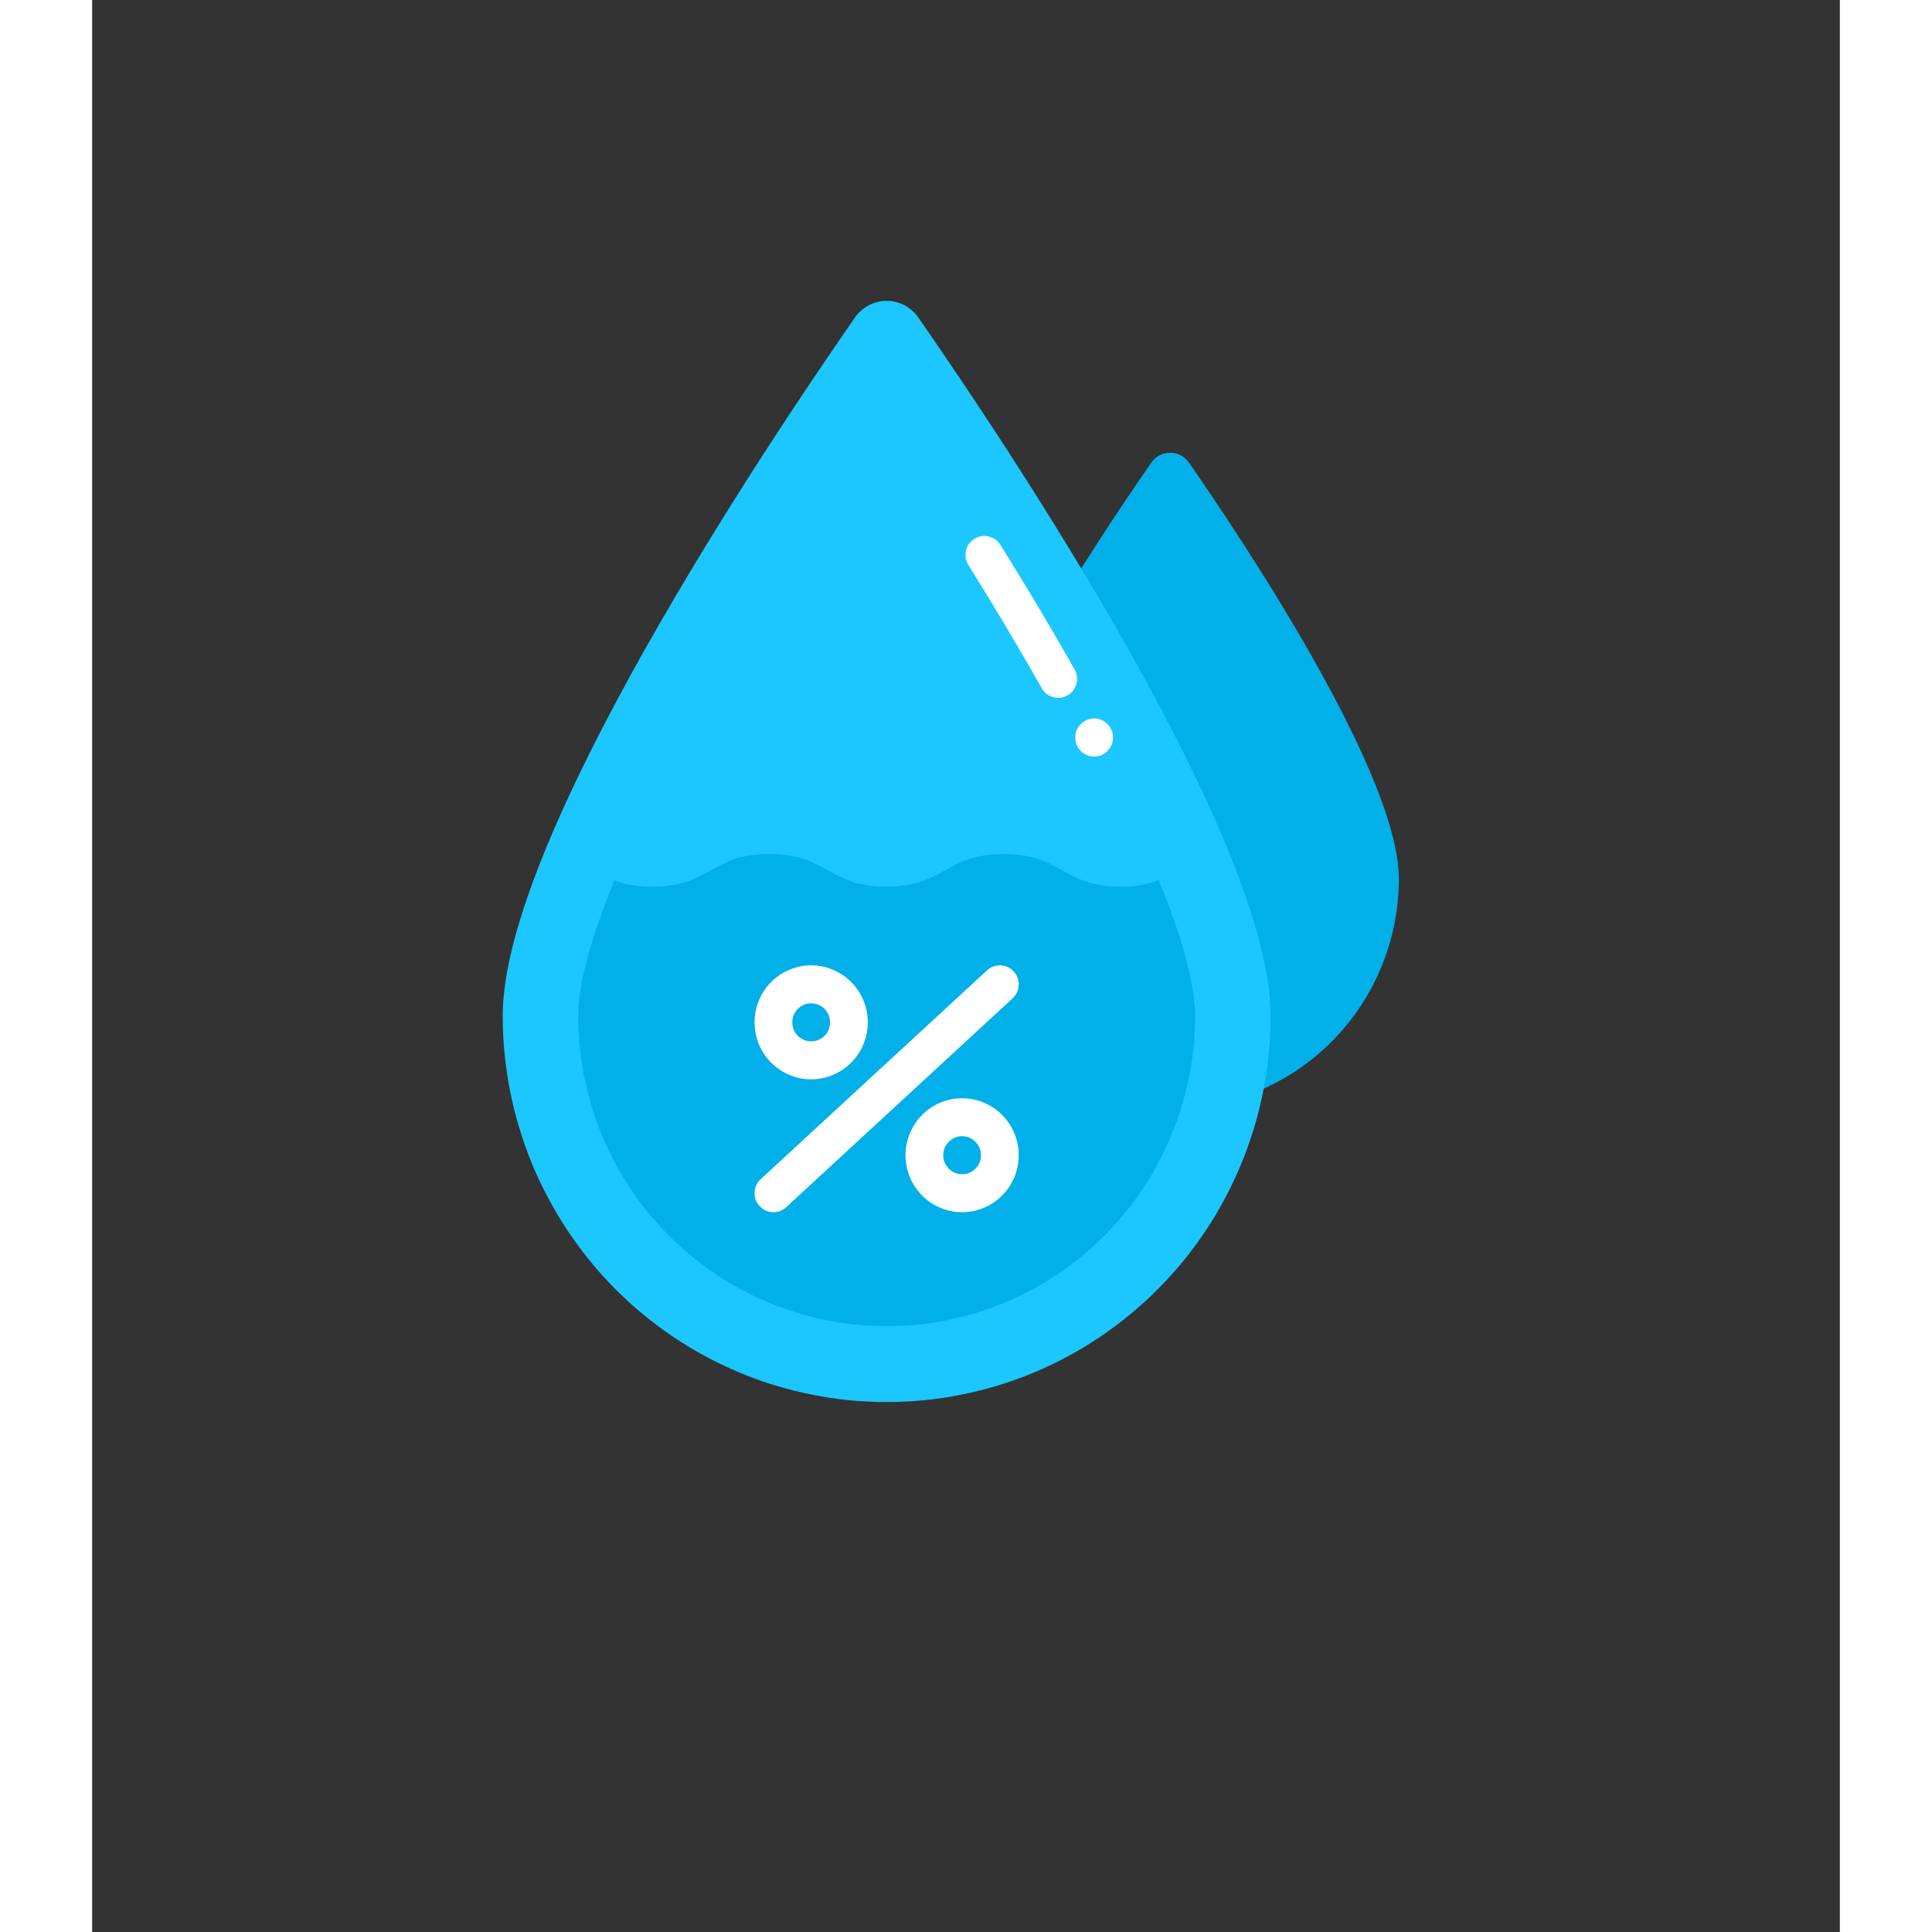 <svg xmlns="http://www.w3.org/2000/svg" xmlns:xlink="http://www.w3.org/1999/xlink" width="100" zoomAndPan="magnify" viewBox="0 0 75.12 83.04" height="100" preserveAspectRatio="xMidYMid meet" version="1.2"><rect x="0" y="0" width="75.12" height="83.04" fill="#333333" stroke="none"/><defs><clipPath id="f77f7c4867"><path d="M 36 19 L 56.164 19 L 56.164 48 L 36 48 Z M 36 19 "/></clipPath><clipPath id="da1cf2aff6"><path d="M 17.617 12.91 L 51 12.91 L 51 61 L 17.617 61 Z M 17.617 12.91 "/></clipPath></defs><g id="a993c1ae8a"><g clip-rule="nonzero" clip-path="url(#f77f7c4867)"><path style=" stroke:none;fill-rule:nonzero;fill:#02b0e9;fill-opacity:1;" d="M 36.5 37.77 C 36.5 33.266 43.172 23.273 45.523 19.887 C 45.613 19.754 45.73 19.648 45.875 19.57 C 46.02 19.496 46.172 19.461 46.332 19.461 C 46.496 19.461 46.648 19.496 46.789 19.57 C 46.934 19.648 47.051 19.754 47.145 19.887 C 49.496 23.273 56.164 33.266 56.164 37.77 C 56.164 38.418 56.102 39.062 55.977 39.699 C 55.848 40.336 55.664 40.953 55.414 41.555 C 55.168 42.152 54.867 42.723 54.508 43.262 C 54.148 43.805 53.738 44.305 53.285 44.762 C 52.828 45.223 52.332 45.633 51.793 45.992 C 51.258 46.352 50.691 46.656 50.094 46.906 C 49.5 47.156 48.883 47.344 48.25 47.469 C 47.617 47.594 46.977 47.66 46.332 47.66 C 45.688 47.66 45.047 47.594 44.414 47.469 C 43.781 47.344 43.168 47.156 42.57 46.906 C 41.977 46.656 41.41 46.352 40.871 45.992 C 40.336 45.633 39.84 45.223 39.383 44.762 C 38.926 44.305 38.52 43.805 38.16 43.262 C 37.801 42.723 37.496 42.152 37.25 41.555 C 37.004 40.953 36.816 40.336 36.691 39.699 C 36.562 39.062 36.5 38.418 36.5 37.77 Z M 36.5 37.77 "/></g><g clip-rule="nonzero" clip-path="url(#da1cf2aff6)"><path style=" stroke:none;fill-rule:nonzero;fill:#1cc7ff;fill-opacity:1;" d="M 17.648 43.656 C 17.648 36.105 28.84 19.328 32.789 13.645 C 32.867 13.535 32.953 13.438 33.055 13.348 C 33.156 13.258 33.266 13.184 33.383 13.121 C 33.5 13.059 33.625 13.012 33.754 12.98 C 33.883 12.945 34.016 12.93 34.148 12.93 C 34.281 12.93 34.414 12.945 34.543 12.98 C 34.672 13.012 34.797 13.059 34.918 13.121 C 35.035 13.184 35.145 13.258 35.242 13.348 C 35.344 13.438 35.434 13.535 35.508 13.645 C 39.461 19.328 50.652 36.102 50.652 43.656 C 50.652 44.199 50.625 44.742 50.57 45.285 C 50.52 45.824 50.438 46.363 50.336 46.895 C 50.23 47.43 50.098 47.957 49.941 48.477 C 49.785 48.996 49.602 49.508 49.395 50.012 C 49.188 50.512 48.957 51.004 48.703 51.484 C 48.449 51.965 48.172 52.43 47.871 52.883 C 47.57 53.336 47.25 53.77 46.906 54.191 C 46.562 54.609 46.199 55.016 45.816 55.398 C 45.438 55.781 45.035 56.148 44.617 56.492 C 44.199 56.836 43.766 57.16 43.316 57.465 C 42.867 57.766 42.406 58.047 41.93 58.301 C 41.453 58.559 40.965 58.789 40.465 59 C 39.965 59.207 39.457 59.391 38.938 59.547 C 38.422 59.707 37.898 59.836 37.367 59.941 C 36.84 60.051 36.305 60.129 35.766 60.184 C 35.23 60.234 34.691 60.262 34.148 60.262 C 33.609 60.262 33.07 60.234 32.531 60.184 C 31.992 60.129 31.461 60.051 30.93 59.941 C 30.398 59.836 29.875 59.707 29.359 59.547 C 28.84 59.391 28.332 59.207 27.836 59 C 27.336 58.789 26.848 58.559 26.371 58.301 C 25.895 58.047 25.43 57.766 24.98 57.465 C 24.531 57.16 24.098 56.836 23.68 56.492 C 23.262 56.148 22.863 55.781 22.48 55.398 C 22.098 55.016 21.734 54.609 21.395 54.191 C 21.051 53.77 20.73 53.336 20.43 52.883 C 20.129 52.43 19.852 51.965 19.598 51.484 C 19.34 51.004 19.109 50.512 18.902 50.012 C 18.695 49.508 18.516 48.996 18.359 48.477 C 18.199 47.957 18.07 47.43 17.965 46.895 C 17.859 46.363 17.781 45.824 17.727 45.285 C 17.672 44.742 17.648 44.199 17.648 43.656 Z M 17.648 43.656 "/></g><path style=" stroke:none;fill-rule:nonzero;fill:#02b0e9;fill-opacity:1;" d="M 47.406 43.656 C 47.406 44.531 47.324 45.398 47.152 46.258 C 46.984 47.117 46.734 47.953 46.398 48.762 C 46.066 49.574 45.66 50.34 45.176 51.07 C 44.691 51.801 44.141 52.473 43.527 53.094 C 42.91 53.711 42.242 54.266 41.516 54.754 C 40.793 55.238 40.027 55.652 39.223 55.988 C 38.418 56.32 37.59 56.574 36.734 56.746 C 35.883 56.918 35.02 57.004 34.148 57.004 C 33.277 57.004 32.418 56.918 31.562 56.746 C 30.707 56.574 29.879 56.32 29.074 55.988 C 28.27 55.652 27.504 55.238 26.781 54.754 C 26.059 54.266 25.387 53.711 24.773 53.094 C 24.156 52.473 23.605 51.801 23.125 51.07 C 22.641 50.34 22.23 49.574 21.898 48.762 C 21.566 47.953 21.316 47.117 21.145 46.258 C 20.977 45.398 20.891 44.531 20.891 43.656 C 20.891 42.301 21.434 40.316 22.449 37.84 C 22.973 38.035 23.516 38.125 24.078 38.109 C 26.59 38.109 26.59 36.707 29.105 36.707 C 31.621 36.707 31.629 38.109 34.141 38.109 C 36.656 38.109 36.656 36.707 39.176 36.707 C 41.699 36.707 41.691 38.109 44.203 38.109 C 44.77 38.121 45.312 38.031 45.844 37.832 C 46.863 40.316 47.406 42.301 47.406 43.656 Z M 47.406 43.656 "/><path style=" stroke:none;fill-rule:nonzero;fill:#ffffff;fill-opacity:1;" d="M 40.816 29.582 C 40.93 29.777 41.094 29.906 41.309 29.965 C 41.523 30.023 41.73 29.996 41.926 29.887 C 42.117 29.773 42.246 29.609 42.305 29.395 C 42.363 29.176 42.34 28.969 42.227 28.773 C 41.262 27.062 40.188 25.262 39.039 23.418 C 38.918 23.227 38.75 23.109 38.531 23.059 C 38.312 23.008 38.109 23.043 37.918 23.16 C 37.73 23.281 37.609 23.449 37.559 23.672 C 37.512 23.891 37.543 24.094 37.664 24.285 C 38.801 26.109 39.863 27.891 40.816 29.582 Z M 40.816 29.582 "/><path style=" stroke:none;fill-rule:nonzero;fill:#ffffff;fill-opacity:1;" d="M 29.832 51.887 L 39.562 42.91 C 39.727 42.758 39.816 42.57 39.824 42.344 C 39.836 42.117 39.766 41.922 39.613 41.758 C 39.461 41.59 39.273 41.504 39.051 41.492 C 38.824 41.484 38.633 41.555 38.465 41.707 L 28.734 50.684 C 28.57 50.836 28.484 51.023 28.473 51.25 C 28.465 51.477 28.535 51.672 28.688 51.836 C 28.836 52.004 29.023 52.09 29.25 52.102 C 29.473 52.109 29.668 52.039 29.832 51.887 Z M 29.832 51.887 "/><path style=" stroke:none;fill-rule:nonzero;fill:#ffffff;fill-opacity:1;" d="M 28.473 43.941 C 28.473 44.266 28.535 44.578 28.656 44.879 C 28.781 45.18 28.957 45.441 29.184 45.672 C 29.414 45.902 29.676 46.078 29.973 46.203 C 30.273 46.328 30.582 46.391 30.906 46.391 C 31.227 46.391 31.539 46.328 31.836 46.203 C 32.133 46.078 32.398 45.902 32.625 45.672 C 32.855 45.441 33.031 45.18 33.152 44.879 C 33.277 44.578 33.34 44.266 33.34 43.941 C 33.34 43.617 33.277 43.305 33.152 43.004 C 33.031 42.703 32.855 42.441 32.625 42.211 C 32.398 41.98 32.133 41.805 31.836 41.68 C 31.539 41.555 31.227 41.492 30.906 41.492 C 30.582 41.492 30.273 41.555 29.973 41.68 C 29.676 41.805 29.414 41.98 29.184 42.211 C 28.957 42.441 28.781 42.703 28.656 43.004 C 28.535 43.305 28.473 43.617 28.473 43.941 Z M 30.906 43.125 C 31.129 43.125 31.32 43.203 31.48 43.363 C 31.637 43.523 31.715 43.715 31.715 43.941 C 31.715 44.168 31.637 44.359 31.48 44.52 C 31.32 44.676 31.129 44.758 30.906 44.758 C 30.68 44.758 30.492 44.676 30.332 44.52 C 30.172 44.359 30.094 44.168 30.094 43.941 C 30.094 43.715 30.172 43.523 30.332 43.363 C 30.492 43.203 30.68 43.125 30.906 43.125 Z M 30.906 43.125 "/><path style=" stroke:none;fill-rule:nonzero;fill:#ffffff;fill-opacity:1;" d="M 39.824 49.652 C 39.824 49.328 39.766 49.016 39.641 48.715 C 39.516 48.418 39.34 48.152 39.113 47.922 C 38.887 47.691 38.621 47.516 38.324 47.391 C 38.027 47.266 37.715 47.207 37.395 47.207 C 37.07 47.207 36.762 47.266 36.461 47.391 C 36.164 47.516 35.902 47.691 35.672 47.922 C 35.445 48.152 35.27 48.418 35.145 48.715 C 35.023 49.016 34.961 49.328 34.961 49.652 C 34.961 49.977 35.023 50.289 35.145 50.59 C 35.27 50.891 35.445 51.156 35.672 51.383 C 35.902 51.613 36.164 51.793 36.461 51.914 C 36.762 52.039 37.07 52.102 37.395 52.102 C 37.715 52.102 38.027 52.039 38.324 51.914 C 38.621 51.793 38.887 51.613 39.113 51.383 C 39.34 51.156 39.516 50.891 39.641 50.59 C 39.766 50.289 39.824 49.977 39.824 49.652 Z M 37.395 50.469 C 37.168 50.469 36.977 50.391 36.82 50.23 C 36.66 50.07 36.582 49.879 36.582 49.652 C 36.582 49.43 36.66 49.234 36.82 49.078 C 36.977 48.918 37.168 48.836 37.395 48.836 C 37.617 48.836 37.809 48.918 37.965 49.078 C 38.125 49.234 38.203 49.43 38.203 49.652 C 38.203 49.879 38.125 50.07 37.965 50.23 C 37.809 50.391 37.617 50.469 37.395 50.469 Z M 37.395 50.469 "/><path style=" stroke:none;fill-rule:nonzero;fill:#ffffff;fill-opacity:1;" d="M 43.879 31.699 C 43.879 31.926 43.801 32.117 43.641 32.277 C 43.484 32.438 43.293 32.516 43.07 32.516 C 42.844 32.516 42.652 32.438 42.496 32.277 C 42.336 32.117 42.258 31.926 42.258 31.699 C 42.258 31.477 42.336 31.281 42.496 31.125 C 42.652 30.965 42.844 30.883 43.07 30.883 C 43.293 30.883 43.484 30.965 43.641 31.125 C 43.801 31.281 43.879 31.477 43.879 31.699 Z M 43.879 31.699 "/></g></svg>